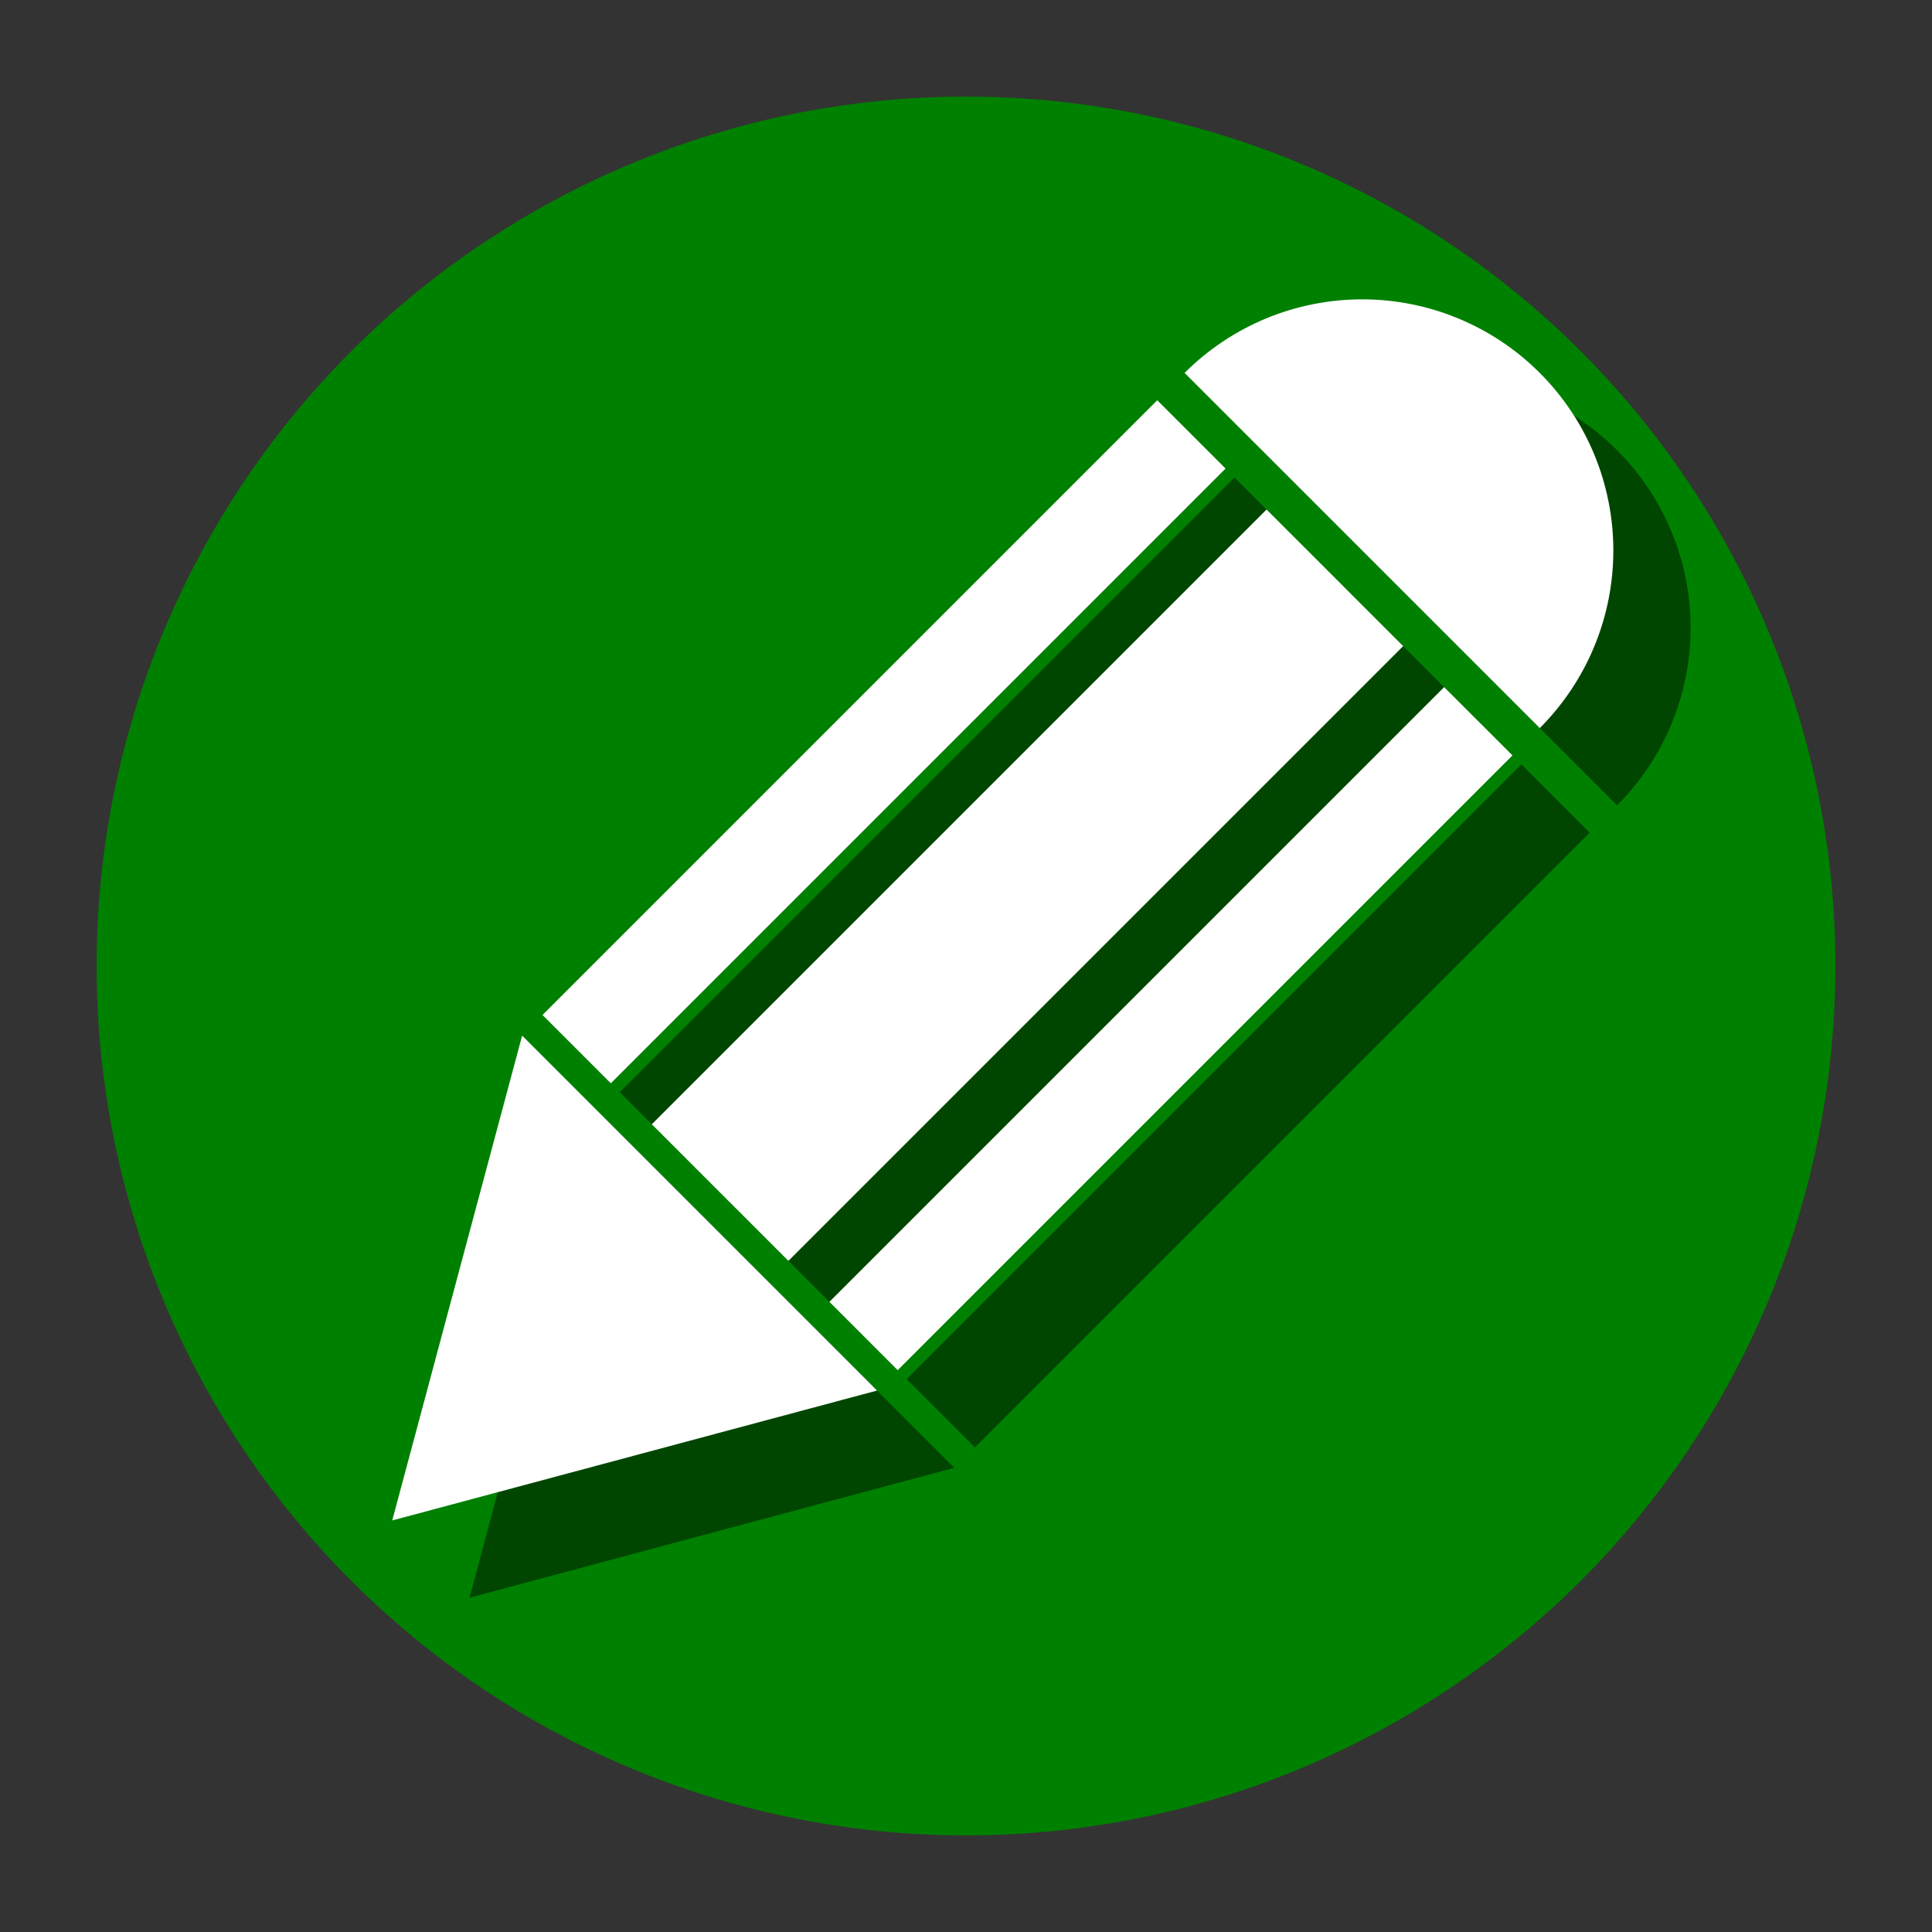<svg width="100" height="100" viewBox="0 0 100 100" fill="none" xmlns="http://www.w3.org/2000/svg">
<rect x="0" y="0" width="100" height="100" fill="#333333" stroke="none"/>
<circle id="Ellipse 1" cx="50" cy="50" r="45" fill="#008000"/>
<g id="LapizSombra">
<path id="Polygon 1" d="M24.302 82.698L31.026 57.603L49.397 75.974L24.302 82.698Z" fill="black" fill-opacity="0.45"/>
<rect id="Rectangle 2" x="44.808" y="69.263" width="10" height="45" transform="rotate(-135 44.808 69.263)" fill="black" fill-opacity="0.45"/>
<rect id="Rectangle 3" x="50.465" y="74.92" width="5" height="45" transform="rotate(-135 50.465 74.92)" fill="black" fill-opacity="0.45"/>
<rect id="Rectangle 4" x="35.615" y="60.071" width="5" height="45" transform="rotate(-135 35.615 60.071)" fill="black" fill-opacity="0.45"/>
<path id="Ellipse 2" d="M65.314 23.302C67.752 20.863 71.058 19.494 74.506 19.494C77.954 19.494 81.26 20.863 83.698 23.302C86.136 25.739 87.506 29.046 87.506 32.494C87.506 35.942 86.136 39.248 83.698 41.686L74.506 32.494L65.314 23.302Z" fill="black" fill-opacity="0.45"/>
</g>
<g id="Lapiz">
<path id="Polygon 1_2" d="M20.302 78.698L27.026 53.603L45.397 71.974L20.302 78.698Z" fill="white"/>
<rect id="Rectangle 2_2" x="40.808" y="65.263" width="10" height="45" transform="rotate(-135 40.808 65.263)" fill="white"/>
<rect id="Rectangle 3_2" x="46.465" y="70.92" width="5" height="45" transform="rotate(-135 46.465 70.92)" fill="white"/>
<rect id="Rectangle 4_2" x="31.615" y="56.071" width="5" height="45" transform="rotate(-135 31.615 56.071)" fill="white"/>
<path id="Ellipse 2_2" d="M61.314 19.302C63.752 16.863 67.058 15.494 70.506 15.494C73.954 15.494 77.26 16.863 79.698 19.302C82.136 21.739 83.506 25.046 83.506 28.494C83.506 31.942 82.136 35.248 79.698 37.686L70.506 28.494L61.314 19.302Z" fill="white"/>
</g>
</svg>
